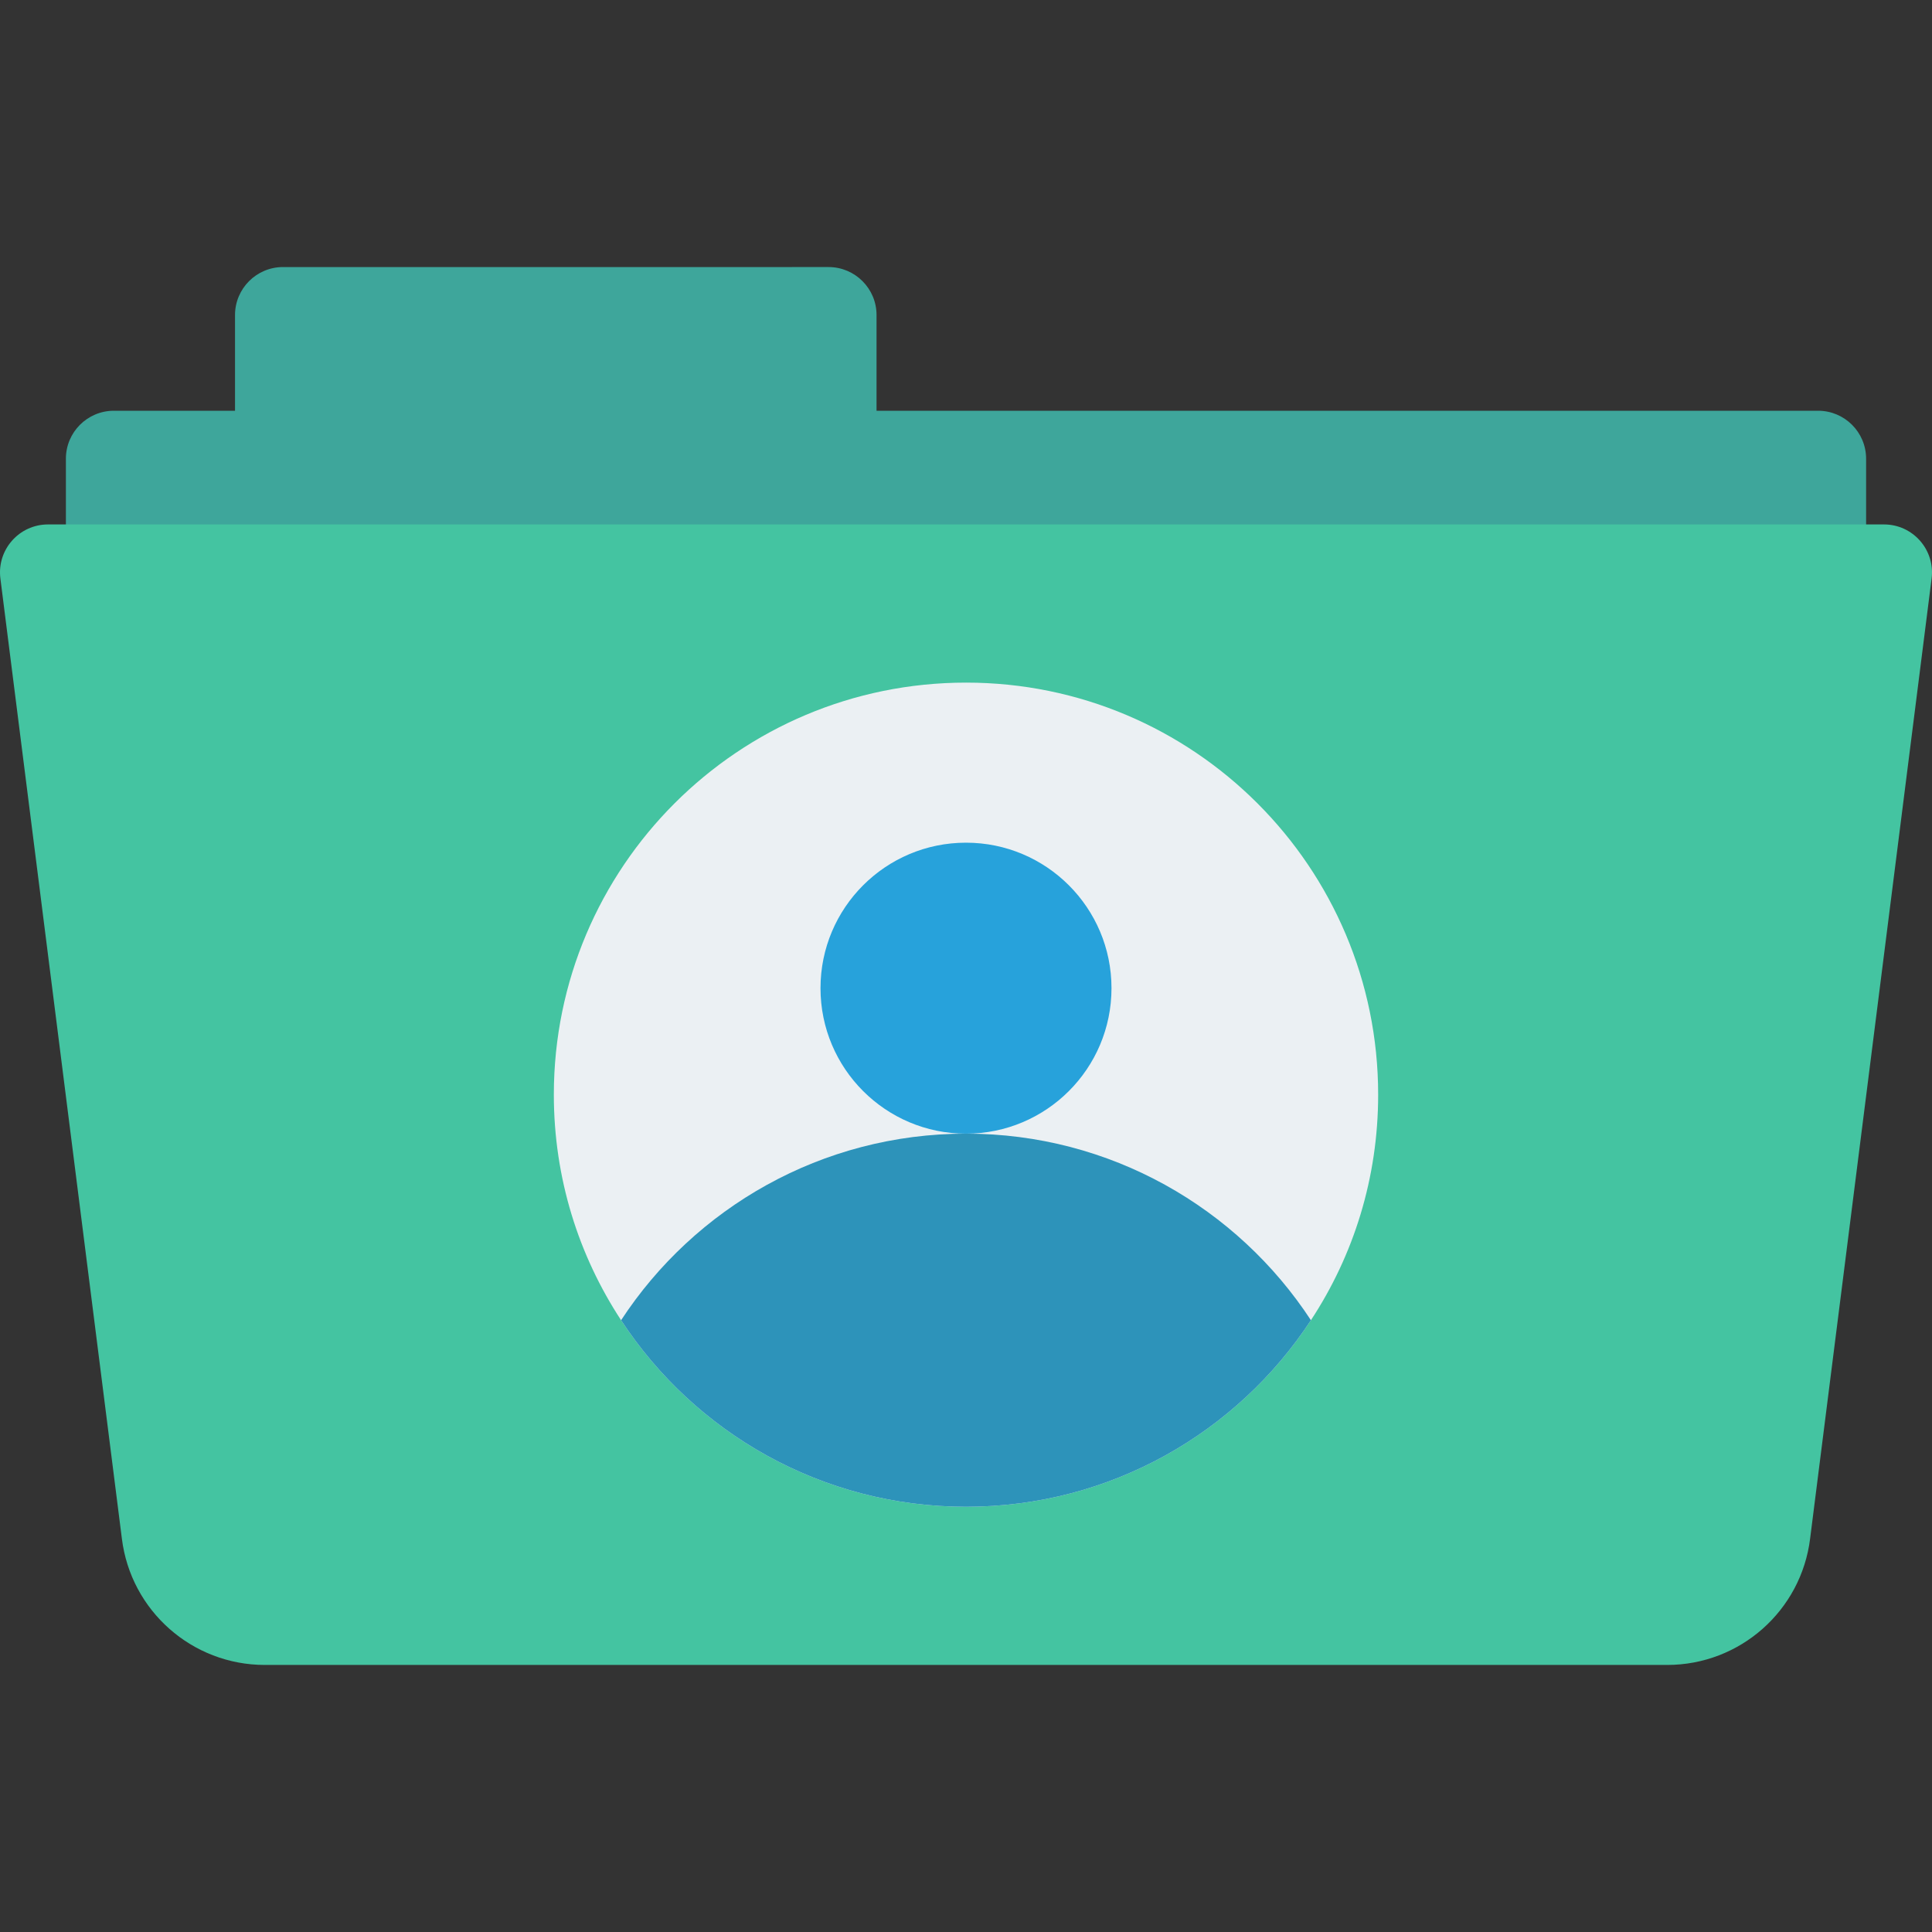 <?xml version="1.0" encoding="iso-8859-1"?>
<!-- Generator: Adobe Illustrator 19.0.0, SVG Export Plug-In . SVG Version: 6.00 Build 0)  -->
<svg version="1.1" id="Capa_1" xmlns="http://www.w3.org/2000/svg" xmlns:xlink="http://www.w3.org/1999/xlink" x="0px" y="0px"
	 viewBox="0 0 468.293 468.293" style="enable-background:new 0 0 468.293 468.293;" xml:space="preserve">
<rect x="0" y="0" width="468.293" height="468.293" fill="#333333" stroke="none"/>
<path style="fill:#3EA69B;" d="M212.464,99.56V76.367c0-6.426-5.21-11.636-11.636-11.636H68.602c-6.426,0-11.636,5.21-11.636,11.636
	V99.56H27.607c-6.426,0-11.636,5.21-11.636,11.636v23.195h436.35v-23.195c0-6.426-5.21-11.636-11.636-11.636H212.464z"/>
<path style="fill:#44C4A1;" d="M404.108,403.562H64.185c-17.625,0-32.486-13.139-34.645-30.631L0.089,140.179
	c-0.857-6.939,4.556-13.062,11.548-13.062h445.017c6.992,0,12.405,6.122,11.548,13.062l-29.451,232.752
	C436.593,390.423,421.733,403.562,404.108,403.562z"/>
<path style="fill:#EBF0F3;" d="M334.049,265.34c0,20.18-5.956,38.95-16.301,54.663c-17.829,27.233-48.629,45.22-83.582,45.22
	c-34.992,0-65.792-17.986-83.621-45.22c-10.306-15.713-16.301-34.483-16.301-54.663c0-55.173,44.749-99.883,99.922-99.883
	C289.299,165.457,334.049,210.167,334.049,265.34z"/>
<path style="fill:#2D93BA;" d="M317.748,320.003c-17.829,27.233-48.629,45.22-83.582,45.22c-34.992,0-65.792-17.986-83.621-45.22
	c17.829-27.233,48.629-45.22,83.621-45.22C269.119,274.783,299.918,292.769,317.748,320.003z"/>
<circle style="fill:#27A2DB;" cx="234.146" cy="239.522" r="35.266"/>
<g>
</g>
<g>
</g>
<g>
</g>
<g>
</g>
<g>
</g>
<g>
</g>
<g>
</g>
<g>
</g>
<g>
</g>
<g>
</g>
<g>
</g>
<g>
</g>
<g>
</g>
<g>
</g>
<g>
</g>
</svg>
